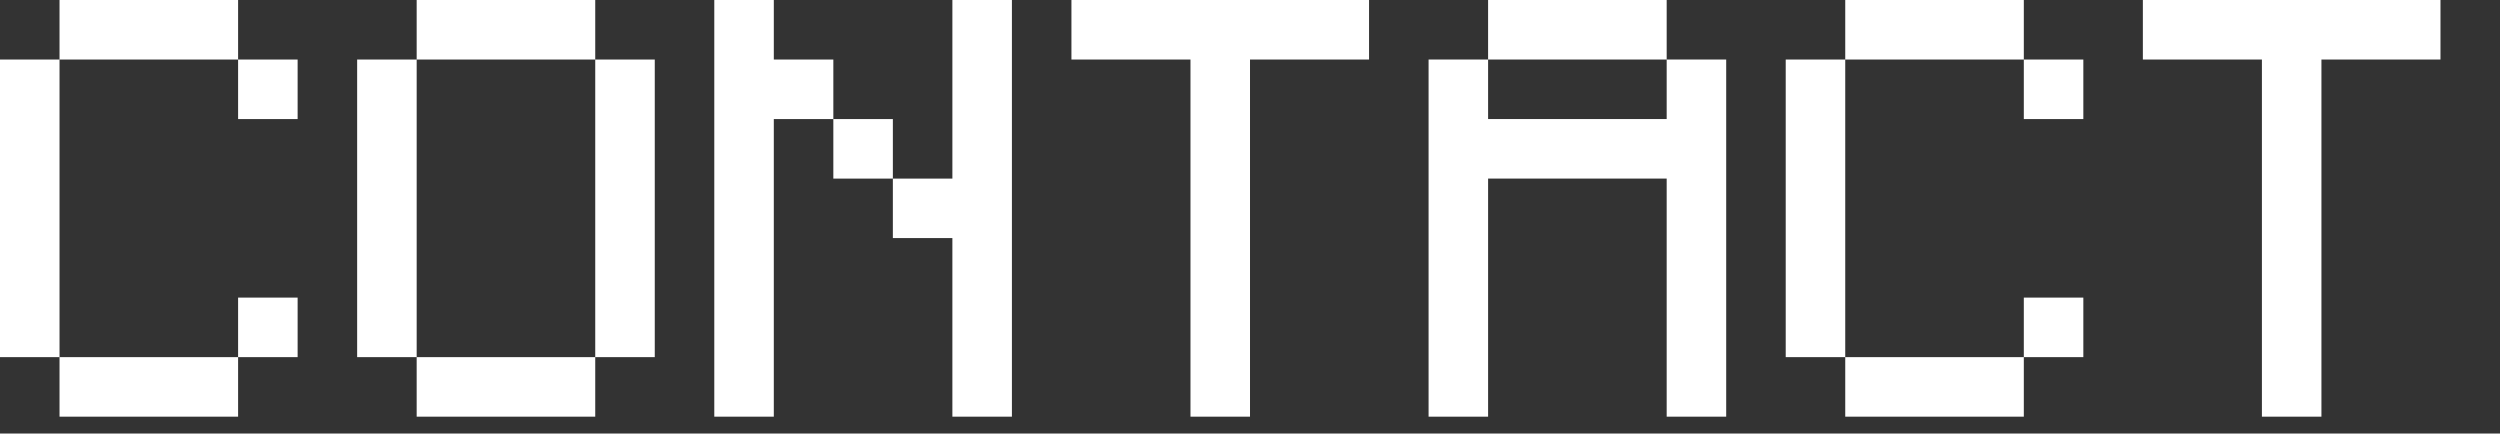 <?xml version="1.0" encoding="utf-8"?>
<!-- Generator: Adobe Illustrator 16.0.0, SVG Export Plug-In . SVG Version: 6.00 Build 0)  -->
<!DOCTYPE svg PUBLIC "-//W3C//DTD SVG 1.1//EN" "http://www.w3.org/Graphics/SVG/1.1/DTD/svg11.dtd">
<svg version="1.1" id="Layer_1" xmlns="http://www.w3.org/2000/svg" xmlns:xlink="http://www.w3.org/1999/xlink" x="0px" y="0px"
	 width="567.614px" height="98.439px" viewBox="0 0 567.614 98.439" enable-background="new 0 0 567.614 98.439"
	 xml:space="preserve">
<rect x="0" y="0" width="567.614" height="98.439" fill="#333333" stroke="none"/>
<g enable-background="new    ">
	<path fill="#FFFFFF" d="M0,81.088V13.514h13.515v67.573H0z M13.515,13.514V0h40.544v13.515H13.515z M13.515,94.602V81.088h40.544
		v13.515H13.515z M54.059,27.029V13.514h13.515v13.515H54.059z M54.059,81.088V67.573h13.515v13.515H54.059z"/>
	<path fill="#FFFFFF" d="M81.088,81.088V13.514h13.515v67.573H81.088z M94.603,13.514V0h40.544v13.515H94.603z M94.603,94.602
		V81.088h40.544v13.515H94.603z M135.146,81.088V13.514h13.515v67.573H135.146z"/>
	<path fill="#FFFFFF" d="M162.176,94.602V0h13.515v13.515h13.515v13.515H175.69v67.573H162.176z M189.205,40.544V27.029h13.515
		v13.515H189.205z M216.234,94.602V54.058H202.72V40.544h13.515V0h13.515v94.603H216.234z"/>
	<path fill="#FFFFFF" d="M270.293,94.602V13.514h-27.029V0h67.573v13.515h-27.029v81.088H270.293z"/>
	<path fill="#FFFFFF" d="M324.352,94.602V13.514h13.514v13.515h40.545V13.514h13.514v81.088h-13.514V40.544h-40.545v54.059H324.352z
		 M337.866,13.514V0h40.545v13.515H337.866z"/>
	<path fill="#FFFFFF" d="M405.44,81.088V13.514h13.514v67.573H405.44z M418.954,13.514V0h40.545v13.515H418.954z M418.954,94.602
		V81.088h40.545v13.515H418.954z M459.499,27.029V13.514h13.514v13.515H459.499z M459.499,81.088V67.573h13.514v13.515H459.499z"/>
	<path fill="#FFFFFF" d="M513.557,94.602V13.514h-27.029V0H554.1v13.515h-27.029v81.088H513.557z"/>
</g>
</svg>
